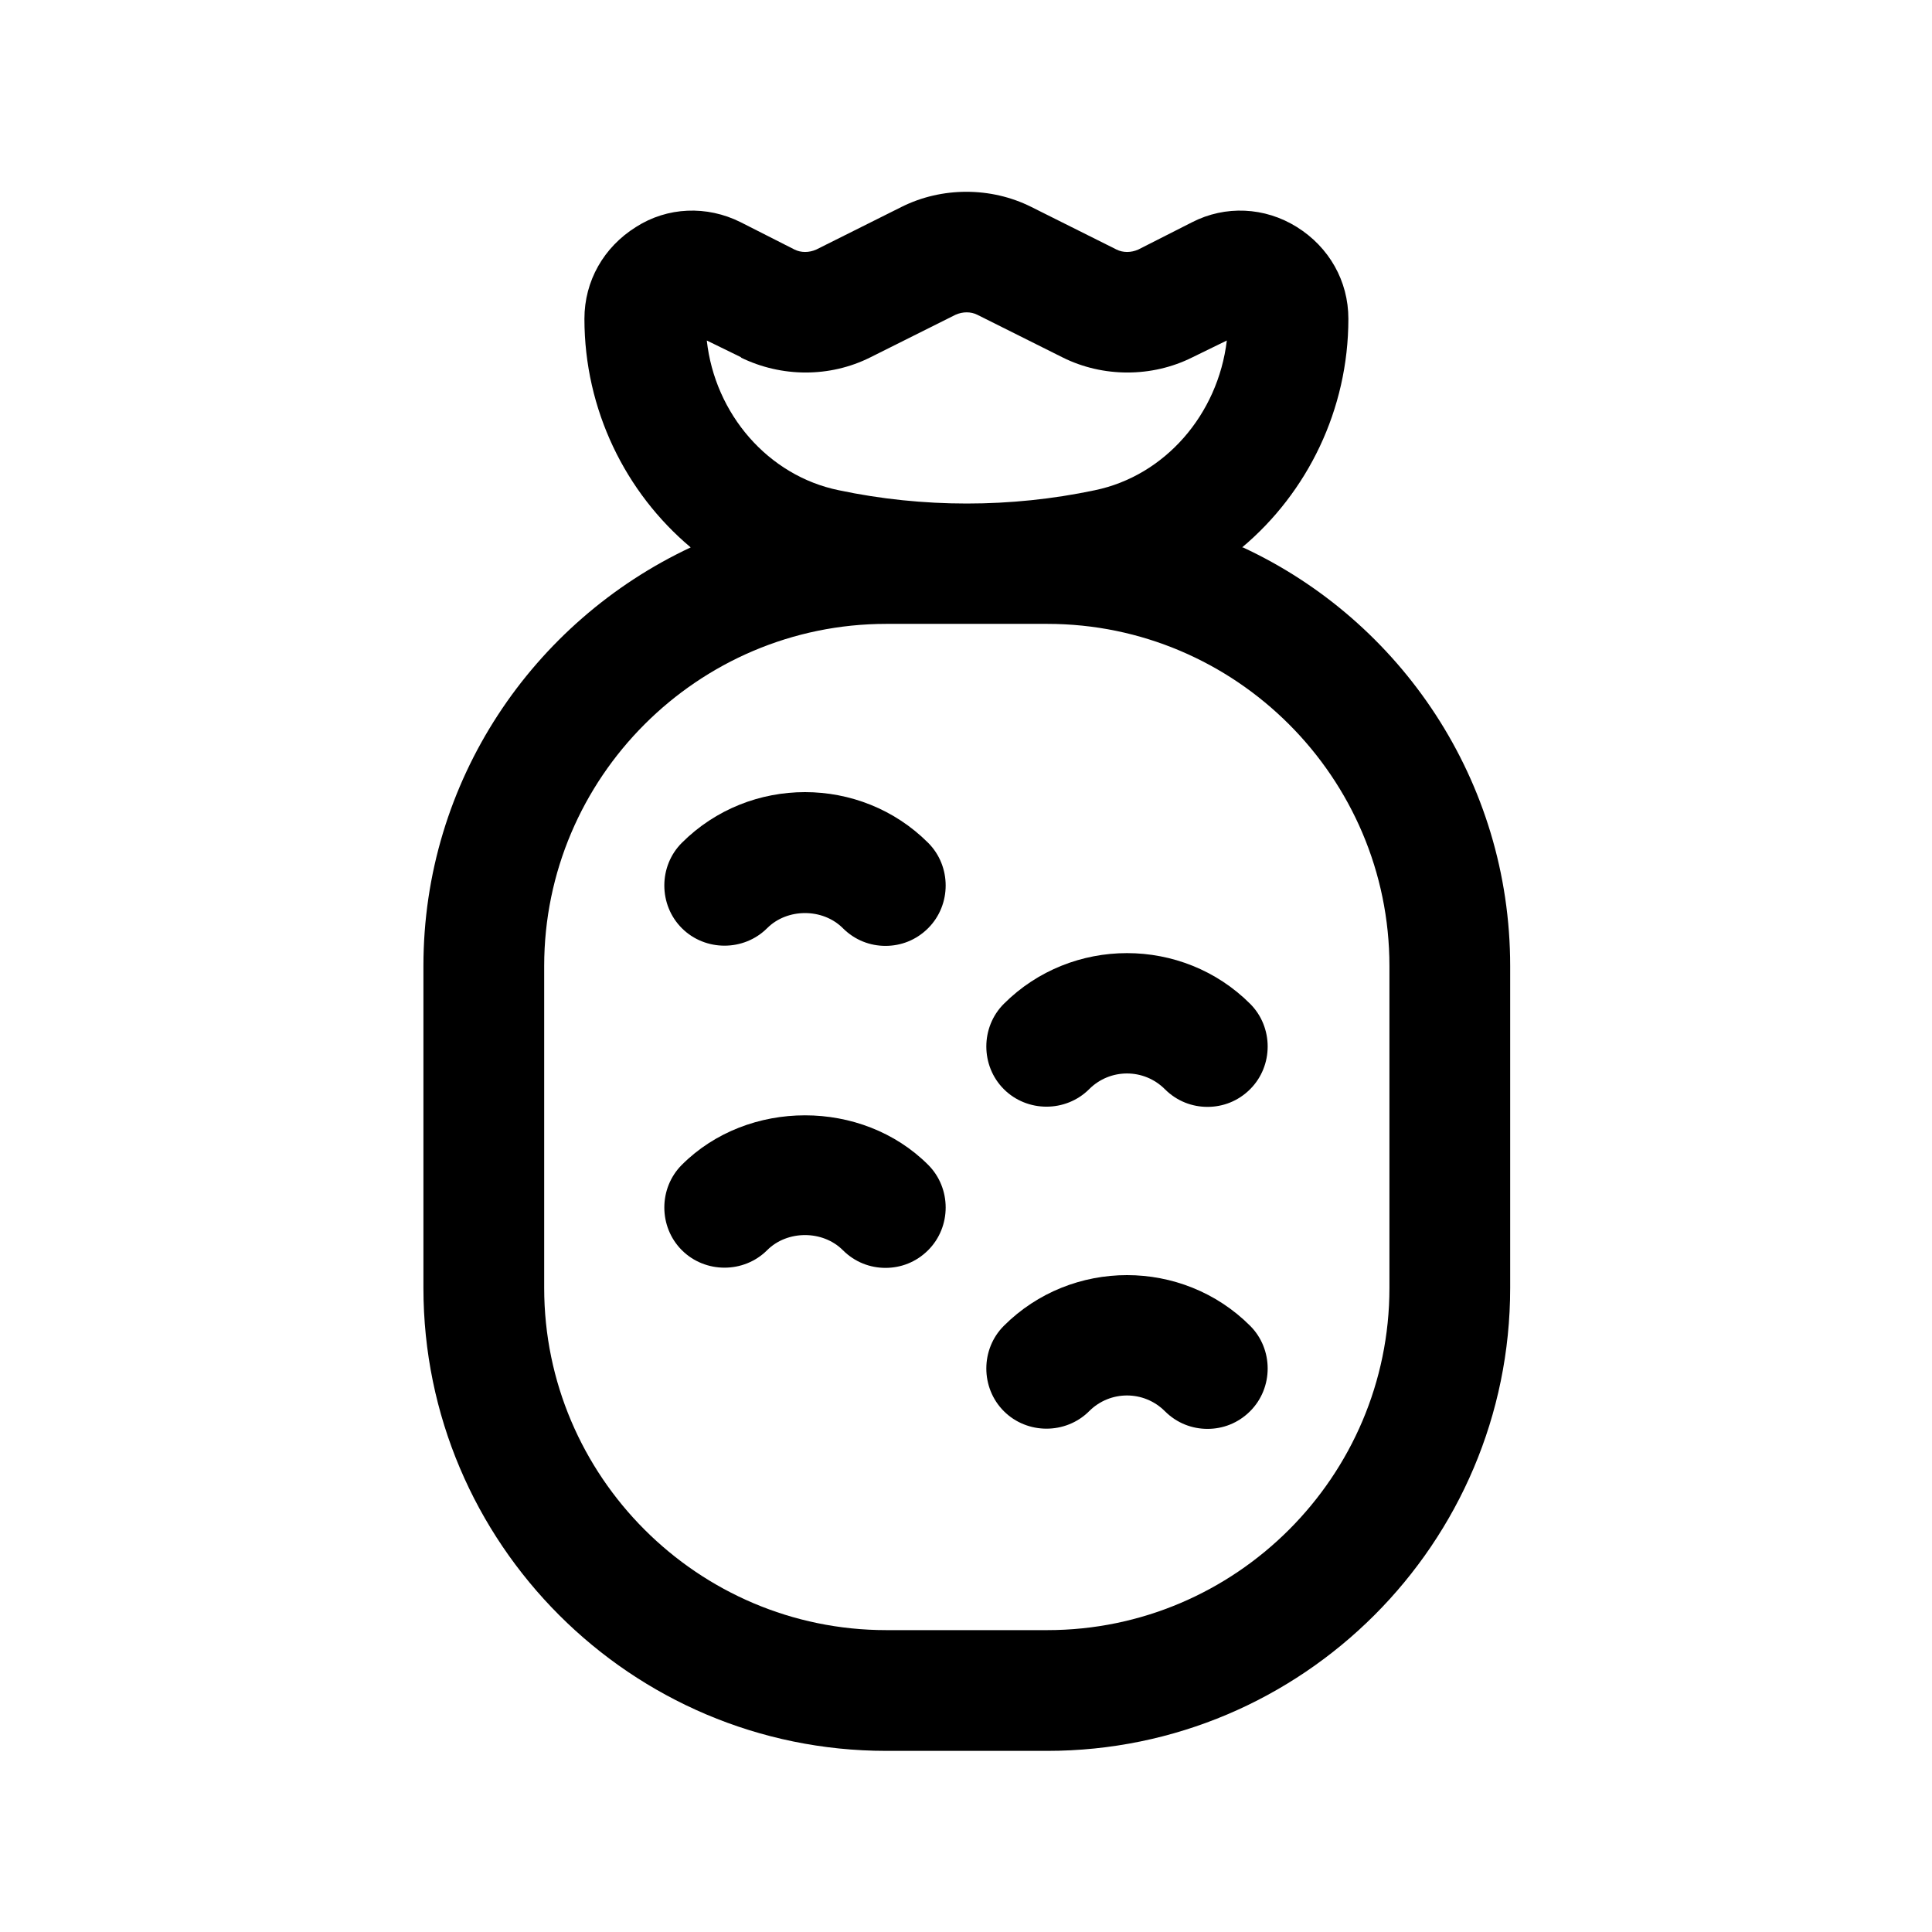 <?xml version="1.0" encoding="UTF-8"?>
<svg id="pineapple" xmlns="http://www.w3.org/2000/svg" viewBox="0 0 24 24">
  <defs>
    <style>
      .cls-1 {
        stroke-width: 0px;
      }
    </style>
  </defs>
  <path class="cls-1" d="m15.43,6.8c.81-.68,1.32-1.71,1.32-2.84,0-.47-.24-.89-.64-1.14-.4-.25-.89-.27-1.3-.06l-.67.34c-.09.04-.19.04-.27,0l-1.06-.53c-.5-.25-1.11-.25-1.61,0l-1.06.53c-.09.04-.19.04-.27,0l-.67-.34c-.42-.21-.91-.19-1.3.06-.4.25-.64.67-.64,1.14,0,1.13.51,2.16,1.32,2.84-1.96.92-3.32,2.9-3.32,5.2v4c0,3.17,2.58,5.75,5.75,5.75h2c3.17,0,5.75-2.58,5.75-5.75v-4c0-2.3-1.36-4.29-3.32-5.2Zm-6.23-2.36c.51.25,1.11.25,1.61,0h0l1.06-.53c.09-.04.19-.04.27,0l1.06.53c.5.25,1.11.25,1.61,0l.43-.21c-.11.92-.77,1.68-1.64,1.86-1.04.22-2.14.22-3.18,0-.88-.18-1.54-.95-1.64-1.86l.43.21Zm8.06,11.56c0,2.34-1.91,4.25-4.25,4.25h-2c-2.34,0-4.25-1.91-4.25-4.25v-4c0-2.34,1.91-4.25,4.25-4.25h2c2.34,0,4.25,1.91,4.25,4.25v4Z"/>
  <path class="cls-1" d="m8.47,14.47c-.29.29-.29.77,0,1.06.29.29.77.29,1.06,0,.25-.25.69-.25.94,0,.15.15.34.22.53.22s.38-.07.53-.22c.29-.29.29-.77,0-1.06-.82-.82-2.24-.82-3.06,0Z"/>
  <path class="cls-1" d="m9.53,11.53c.25-.25.69-.25.94,0,.15.15.34.22.53.22s.38-.07.53-.22c.29-.29.29-.77,0-1.06-.84-.84-2.22-.84-3.06,0-.29.29-.29.77,0,1.06s.77.29,1.06,0Z"/>
  <path class="cls-1" d="m12.47,16.47c-.29.29-.29.77,0,1.06s.77.29,1.06,0c.26-.26.68-.26.94,0,.15.15.34.22.53.22s.38-.07.53-.22c.29-.29.29-.77,0-1.06-.84-.84-2.22-.84-3.06,0Z"/>
  <path class="cls-1" d="m12.47,12.47c-.29.29-.29.77,0,1.06.29.29.77.29,1.06,0,.26-.26.68-.26.94,0,.15.15.34.22.53.22s.38-.07.53-.22c.29-.29.29-.77,0-1.06-.84-.84-2.22-.84-3.06,0Z"/>
</svg>